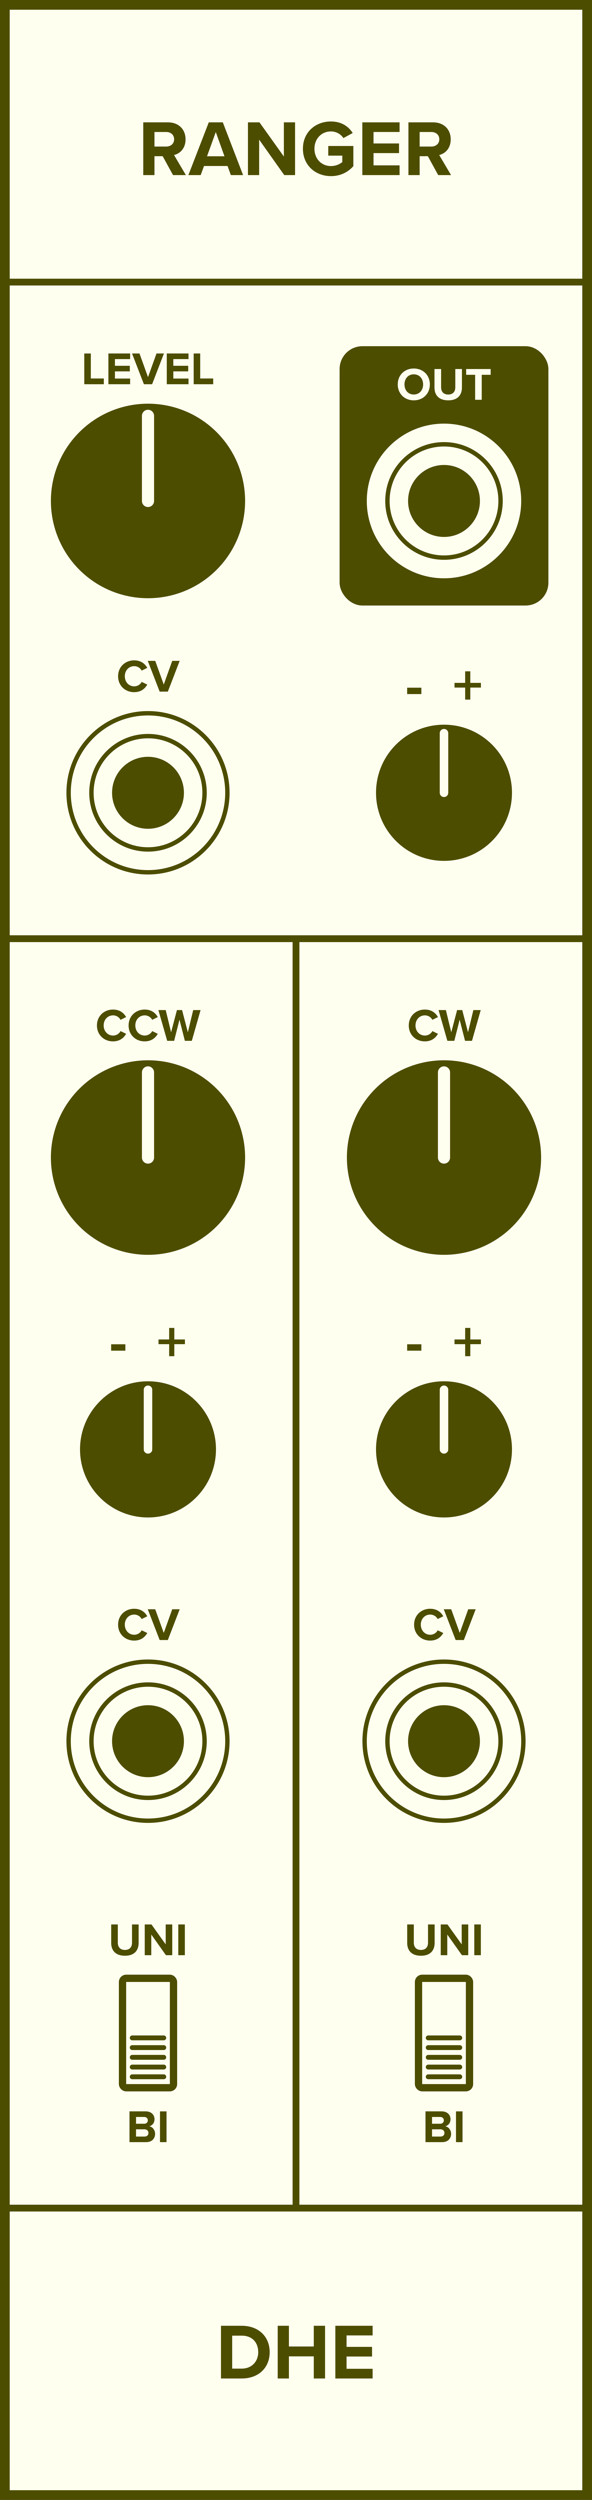 <?xml version="1.0" encoding="UTF-8" standalone="no"?>
<svg xmlns:dc="http://purl.org/dc/elements/1.1/" xmlns:cc="http://creativecommons.org/ns#" xmlns:rdf="http://www.w3.org/1999/02/22-rdf-syntax-ns#" xmlns:svg="http://www.w3.org/2000/svg" xmlns="http://www.w3.org/2000/svg" version="1.1" width="30.480mm" height="128.500mm" viewBox="0 0 30.480 128.500" id="svg176">
  <rect x="0" y="0" width="30.480" height="128.500" fill="#808080" stroke="none"/>
  <defs id="defs180"/>
  <g id="faceplate">
    <rect x="0.250" y="0.250" width="29.980" height="128.000" fill="#fffff0" stroke="#4d4d00" stroke-width="0.500" rx="0.000" ry="0.000" id="rect2"/>
    <g transform="translate(15.240,9.000)" id="g6">
      <g aria-label="RANGER" id="text4" style="font-weight:bold;font-size:4.064px;font-family:'Proxima Nova';dominant-baseline:alphabetic;text-anchor:middle;fill:#4d4d00">
        <path d="m -6.332,0 h 0.662 L -6.279,-1.032 c 0.293,-0.069 0.593,-0.325 0.593,-0.805 0,-0.504 -0.345,-0.874 -0.91,-0.874 H -7.864 V 0 h 0.577 v -0.971 h 0.423 z m 0.057,-1.841 c 0,0.228 -0.175,0.374 -0.406,0.374 h -0.606 v -0.748 h 0.606 c 0.232,0 0.406,0.146 0.406,0.374 z" style="font-weight:bold;font-size:4.064px;font-family:'Proxima Nova';dominant-baseline:alphabetic;text-anchor:middle;fill:#4d4d00" id="path184"/>
        <path d="m -3.354,0 h 0.63 l -1.044,-2.711 h -0.723 L -5.541,0 h 0.634 l 0.171,-0.467 h 1.211 z m -0.776,-2.211 0.447,1.244 h -0.898 z" style="font-weight:bold;font-size:4.064px;font-family:'Proxima Nova';dominant-baseline:alphabetic;text-anchor:middle;fill:#4d4d00" id="path186"/>
        <path d="m -0.605,0 h 0.557 v -2.711 h -0.577 v 1.756 L -1.881,-2.711 h -0.593 V 0 h 0.577 v -1.821 z" style="font-weight:bold;font-size:4.064px;font-family:'Proxima Nova';dominant-baseline:alphabetic;text-anchor:middle;fill:#4d4d00" id="path188"/>
        <path d="m 0.356,-1.353 c 0,0.853 0.65,1.406 1.443,1.406 0.492,0 0.878,-0.203 1.154,-0.512 V -1.496 h -1.292 v 0.496 h 0.723 v 0.329 c -0.118,0.106 -0.337,0.207 -0.585,0.207 -0.492,0 -0.849,-0.378 -0.849,-0.89 0,-0.512 0.358,-0.89 0.849,-0.89 0.284,0 0.516,0.15 0.642,0.341 l 0.48,-0.26 c -0.207,-0.321 -0.561,-0.593 -1.122,-0.593 -0.792,0 -1.443,0.545 -1.443,1.402 z" style="font-weight:bold;font-size:4.064px;font-family:'Proxima Nova';dominant-baseline:alphabetic;text-anchor:middle;fill:#4d4d00" id="path190"/>
        <path d="m 3.415,0 h 1.918 v -0.5 h -1.341 V -1.13 h 1.313 v -0.496 h -1.313 v -0.589 h 1.341 v -0.496 h -1.918 z" style="font-weight:bold;font-size:4.064px;font-family:'Proxima Nova';dominant-baseline:alphabetic;text-anchor:middle;fill:#4d4d00" id="path192"/>
        <path d="m 7.321,0 h 0.662 l -0.61,-1.032 c 0.293,-0.069 0.593,-0.325 0.593,-0.805 0,-0.504 -0.345,-0.874 -0.91,-0.874 H 5.789 V 0 h 0.577 v -0.971 h 0.423 z m 0.057,-1.841 c 0,0.228 -0.175,0.374 -0.406,0.374 h -0.606 v -0.748 h 0.606 c 0.232,0 0.406,0.146 0.406,0.374 z" style="font-weight:bold;font-size:4.064px;font-family:'Proxima Nova';dominant-baseline:alphabetic;text-anchor:middle;fill:#4d4d00" id="path194"/>
      </g>
    </g>
    <g transform="translate(15.240,119.500)" id="g10">
      <g aria-label="DHE" id="text8" style="font-weight:bold;font-size:4.064px;font-family:'Proxima Nova';dominant-baseline:hanging;text-anchor:middle;fill:#4d4d00">
        <path d="m -3.863,2.758 h 1.069 c 0.849,0 1.439,-0.536 1.439,-1.353 0,-0.817 -0.589,-1.357 -1.439,-1.357 H -3.863 Z M -3.286,2.25 V 0.556 h 0.492 c 0.557,0 0.849,0.37 0.849,0.849 0,0.459 -0.313,0.845 -0.849,0.845 z" style="font-weight:bold;font-size:4.064px;font-family:'Proxima Nova';dominant-baseline:hanging;text-anchor:middle;fill:#4d4d00" id="path197"/>
        <path d="M 0.915,2.758 H 1.496 V 0.048 H 0.915 V 1.113 H -0.365 V 0.048 H -0.942 V 2.758 h 0.577 V 1.621 h 1.28 z" style="font-weight:bold;font-size:4.064px;font-family:'Proxima Nova';dominant-baseline:hanging;text-anchor:middle;fill:#4d4d00" id="path199"/>
        <path d="M 2.026,2.758 H 3.945 V 2.259 H 2.603 V 1.629 H 3.916 V 1.133 H 2.603 V 0.544 H 3.945 V 0.048 H 2.026 Z" style="font-weight:bold;font-size:4.064px;font-family:'Proxima Nova';dominant-baseline:hanging;text-anchor:middle;fill:#4d4d00" id="path201"/>
      </g>
    </g>
    <line x1="0" y1="14.500" x2="30.480" y2="14.500" stroke="#4d4d00" stroke-width="0.350" id="line12"/>
    <g transform="translate(7.620,19.750)" id="g16">
      <g aria-label="LEVEL" id="text14" style="font-weight:bold;font-size:2.371px;font-family:'Proxima Nova';dominant-baseline:alphabetic;text-anchor:middle;fill:#4d4d00">
        <path d="m -3.28,0 h 1.005 v -0.296 h -0.669 V -1.581 h -0.337 z" style="font-weight:bold;font-size:2.371px;font-family:'Proxima Nova';dominant-baseline:alphabetic;text-anchor:middle;fill:#4d4d00" id="path204"/>
        <path d="m -2.039,0 h 1.119 V -0.292 H -1.702 v -0.368 h 0.766 V -0.948 H -1.702 V -1.292 h 0.782 V -1.581 H -2.039 Z" style="font-weight:bold;font-size:2.371px;font-family:'Proxima Nova';dominant-baseline:alphabetic;text-anchor:middle;fill:#4d4d00" id="path206"/>
        <path d="M -0.211,0 H 0.212 L 0.821,-1.581 H 0.437 L 4.8166107e-4,-0.365 -0.438,-1.581 h -0.384 z" style="font-weight:bold;font-size:2.371px;font-family:'Proxima Nova';dominant-baseline:alphabetic;text-anchor:middle;fill:#4d4d00" id="path208"/>
        <path d="M 0.967,0 H 2.086 v -0.292 h -0.782 v -0.368 h 0.766 V -0.948 H 1.304 V -1.292 h 0.782 V -1.581 H 0.967 Z" style="font-weight:bold;font-size:2.371px;font-family:'Proxima Nova';dominant-baseline:alphabetic;text-anchor:middle;fill:#4d4d00" id="path210"/>
        <path d="m 2.352,0 h 1.005 V -0.296 H 2.688 V -1.581 h -0.337 z" style="font-weight:bold;font-size:2.371px;font-family:'Proxima Nova';dominant-baseline:alphabetic;text-anchor:middle;fill:#4d4d00" id="path212"/>
      </g>
    </g>
    <rect x="17.660" y="17.970" width="10.400" height="12.980" fill="#4d4d00" stroke="#4d4d00" stroke-width="0.350" rx="1.000" ry="1.000" id="rect18"/>
    <g transform="translate(22.860,20.550)" id="g22">
      <g aria-label="OUT" id="text20" style="font-weight:bold;font-size:2.371px;font-family:'Proxima Nova';dominant-baseline:alphabetic;text-anchor:middle;fill:#fffff0">
        <path d="m -2.381,-0.79 c 0,0.477 0.349,0.818 0.825,0.818 0.479,0 0.827,-0.341 0.827,-0.818 0,-0.477 -0.349,-0.818 -0.827,-0.818 -0.477,0 -0.825,0.341 -0.825,0.818 z m 1.306,0 c 0,0.294 -0.19,0.519 -0.481,0.519 -0.292,0 -0.479,-0.225 -0.479,-0.519 0,-0.296 0.187,-0.519 0.479,-0.519 0.292,0 0.481,0.223 0.481,0.519 z" style="font-weight:bold;font-size:2.371px;font-family:'Proxima Nova';dominant-baseline:alphabetic;text-anchor:middle;fill:#fffff0" id="path215"/>
        <path d="m -0.49,-0.631 c 0,0.389 0.225,0.659 0.709,0.659 0.479,0 0.704,-0.268 0.704,-0.662 V -1.581 H 0.582 v 0.939 c 0,0.221 -0.121,0.372 -0.363,0.372 -0.247,0 -0.368,-0.152 -0.368,-0.372 V -1.581 h -0.341 z" style="font-weight:bold;font-size:2.371px;font-family:'Proxima Nova';dominant-baseline:alphabetic;text-anchor:middle;fill:#fffff0" id="path217"/>
        <path d="m 1.603,0 h 0.339 v -1.285 h 0.46 v -0.296 h -1.261 v 0.296 h 0.462 z" style="font-weight:bold;font-size:2.371px;font-family:'Proxima Nova';dominant-baseline:alphabetic;text-anchor:middle;fill:#fffff0" id="path219"/>
      </g>
    </g>
    <g transform="translate(7.620,35.550)" id="g26">
      <g aria-label="CV" id="text24" style="font-weight:bold;font-size:2.371px;font-family:'Proxima Nova';dominant-baseline:alphabetic;text-anchor:middle;fill:#4d4d00">
        <path d="m -0.71,0.028 c 0.36,0 0.56,-0.192 0.673,-0.389 l -0.289,-0.14 c -0.066,0.13 -0.209,0.23 -0.384,0.23 -0.275,0 -0.484,-0.221 -0.484,-0.519 0,-0.299 0.209,-0.519 0.484,-0.519 0.175,0 0.318,0.102 0.384,0.23 l 0.289,-0.142 c -0.111,-0.197 -0.313,-0.386 -0.673,-0.386 -0.462,0 -0.83,0.332 -0.83,0.818 0,0.486 0.368,0.818 0.83,0.818 z" style="font-weight:bold;font-size:2.371px;font-family:'Proxima Nova';dominant-baseline:alphabetic;text-anchor:middle;fill:#4d4d00" id="path222"/>
        <path d="M 0.6,0 H 1.022 l 0.609,-1.581 H 1.247 L 0.811,-0.365 0.372,-1.581 h -0.384 z" style="font-weight:bold;font-size:2.371px;font-family:'Proxima Nova';dominant-baseline:alphabetic;text-anchor:middle;fill:#4d4d00" id="path224"/>
      </g>
    </g>
    <g transform="translate(22.860,36.250)" id="g30">
      <g aria-label="- +" id="text28" style="font-weight:bold;font-size:3.048px;font-family:'Proxima Nova';dominant-baseline:alphabetic;text-anchor:middle;fill:#4d4d00">
        <path d="m -1.897,-0.573 h 0.732 v -0.329 h -0.732 z" style="font-weight:bold;font-size:3.048px;font-family:'Proxima Nova';dominant-baseline:alphabetic;text-anchor:middle;fill:#4d4d00" id="path227"/>
        <path d="m 1.355,-0.908 h 0.546 V -1.149 H 1.355 V -1.743 H 1.089 V -1.149 H 0.541 v 0.241 H 1.089 v 0.619 h 0.265 z" style="font-weight:bold;font-size:3.048px;font-family:'Proxima Nova';dominant-baseline:alphabetic;text-anchor:middle;fill:#4d4d00" id="path229"/>
      </g>
    </g>
    <line x1="0" y1="48.250" x2="30.480" y2="48.250" stroke="#4d4d00" stroke-width="0.350" id="line32"/>
    <g transform="translate(7.620,53.500)" id="g36">
      <g aria-label="CCW" id="text34" style="font-weight:bold;font-size:2.371px;font-family:'Proxima Nova';dominant-baseline:alphabetic;text-anchor:middle;fill:#4d4d00">
        <path d="m -1.799,0.028 c 0.36,0 0.56,-0.192 0.673,-0.389 l -0.289,-0.14 c -0.066,0.13 -0.209,0.23 -0.384,0.23 -0.275,0 -0.484,-0.221 -0.484,-0.519 0,-0.299 0.209,-0.519 0.484,-0.519 0.175,0 0.318,0.102 0.384,0.23 l 0.289,-0.142 c -0.111,-0.197 -0.313,-0.386 -0.673,-0.386 -0.462,0 -0.83,0.332 -0.83,0.818 0,0.486 0.368,0.818 0.83,0.818 z" style="font-weight:bold;font-size:2.371px;font-family:'Proxima Nova';dominant-baseline:alphabetic;text-anchor:middle;fill:#4d4d00" id="path232"/>
        <path d="m -0.169,0.028 c 0.36,0 0.56,-0.192 0.673,-0.389 l -0.289,-0.14 c -0.066,0.13 -0.209,0.23 -0.384,0.23 -0.275,0 -0.484,-0.221 -0.484,-0.519 0,-0.299 0.209,-0.519 0.484,-0.519 0.175,0 0.318,0.102 0.384,0.23 l 0.289,-0.142 c -0.111,-0.197 -0.313,-0.386 -0.673,-0.386 -0.462,0 -0.83,0.332 -0.83,0.818 0,0.486 0.368,0.818 0.83,0.818 z" style="font-weight:bold;font-size:2.371px;font-family:'Proxima Nova';dominant-baseline:alphabetic;text-anchor:middle;fill:#4d4d00" id="path234"/>
        <path d="m 1.898,0 h 0.358 L 2.707,-1.581 H 2.327 L 2.052,-0.439 1.754,-1.581 H 1.49 L 1.189,-0.439 0.912,-1.581 H 0.535 L 0.988,0 H 1.346 l 0.275,-1.086 z" style="font-weight:bold;font-size:2.371px;font-family:'Proxima Nova';dominant-baseline:alphabetic;text-anchor:middle;fill:#4d4d00" id="path236"/>
      </g>
    </g>
    <g transform="translate(22.860,53.500)" id="g40">
      <g aria-label="CW" id="text38" style="font-weight:bold;font-size:2.371px;font-family:'Proxima Nova';dominant-baseline:alphabetic;text-anchor:middle;fill:#4d4d00">
        <path d="m -0.984,0.028 c 0.36,0 0.56,-0.192 0.673,-0.389 l -0.289,-0.14 c -0.066,0.13 -0.209,0.23 -0.384,0.23 -0.275,0 -0.484,-0.221 -0.484,-0.519 0,-0.299 0.209,-0.519 0.484,-0.519 0.175,0 0.318,0.102 0.384,0.23 l 0.289,-0.142 c -0.111,-0.197 -0.313,-0.386 -0.673,-0.386 -0.462,0 -0.83,0.332 -0.83,0.818 0,0.486 0.368,0.818 0.83,0.818 z" style="font-weight:bold;font-size:2.371px;font-family:'Proxima Nova';dominant-baseline:alphabetic;text-anchor:middle;fill:#4d4d00" id="path239"/>
        <path d="m 1.083,0 h 0.358 l 0.45,-1.581 h -0.379 L 1.237,-0.439 0.939,-1.581 H 0.675 L 0.374,-0.439 0.097,-1.581 H -0.28 L 0.173,0 h 0.358 l 0.275,-1.086 z" style="font-weight:bold;font-size:2.371px;font-family:'Proxima Nova';dominant-baseline:alphabetic;text-anchor:middle;fill:#4d4d00" id="path241"/>
      </g>
    </g>
    <g transform="translate(7.620,70.000)" id="g44">
      <g aria-label="- +" id="text42" style="font-weight:bold;font-size:3.048px;font-family:'Proxima Nova';dominant-baseline:alphabetic;text-anchor:middle;fill:#4d4d00">
        <path d="m -1.897,-0.573 h 0.732 v -0.329 h -0.732 z" style="font-weight:bold;font-size:3.048px;font-family:'Proxima Nova';dominant-baseline:alphabetic;text-anchor:middle;fill:#4d4d00" id="path244"/>
        <path d="m 1.355,-0.908 h 0.546 V -1.149 H 1.355 V -1.743 H 1.089 V -1.149 H 0.541 v 0.241 H 1.089 v 0.619 h 0.265 z" style="font-weight:bold;font-size:3.048px;font-family:'Proxima Nova';dominant-baseline:alphabetic;text-anchor:middle;fill:#4d4d00" id="path246"/>
      </g>
    </g>
    <g transform="translate(22.860,70.000)" id="g48">
      <g aria-label="- +" id="text46" style="font-weight:bold;font-size:3.048px;font-family:'Proxima Nova';dominant-baseline:alphabetic;text-anchor:middle;fill:#4d4d00">
        <path d="m -1.897,-0.573 h 0.732 v -0.329 h -0.732 z" style="font-weight:bold;font-size:3.048px;font-family:'Proxima Nova';dominant-baseline:alphabetic;text-anchor:middle;fill:#4d4d00" id="path249"/>
        <path d="m 1.355,-0.908 h 0.546 V -1.149 H 1.355 V -1.743 H 1.089 V -1.149 H 0.541 v 0.241 H 1.089 v 0.619 h 0.265 z" style="font-weight:bold;font-size:3.048px;font-family:'Proxima Nova';dominant-baseline:alphabetic;text-anchor:middle;fill:#4d4d00" id="path251"/>
      </g>
    </g>
    <g transform="translate(7.620,84.300)" id="g52">
      <g aria-label="CV" id="text50" style="font-weight:bold;font-size:2.371px;font-family:'Proxima Nova';dominant-baseline:alphabetic;text-anchor:middle;fill:#4d4d00">
        <path d="m -0.71,0.028 c 0.36,0 0.56,-0.192 0.673,-0.389 l -0.289,-0.14 c -0.066,0.13 -0.209,0.23 -0.384,0.23 -0.275,0 -0.484,-0.221 -0.484,-0.519 0,-0.299 0.209,-0.519 0.484,-0.519 0.175,0 0.318,0.102 0.384,0.23 l 0.289,-0.142 c -0.111,-0.197 -0.313,-0.386 -0.673,-0.386 -0.462,0 -0.83,0.332 -0.83,0.818 0,0.486 0.368,0.818 0.83,0.818 z" style="font-weight:bold;font-size:2.371px;font-family:'Proxima Nova';dominant-baseline:alphabetic;text-anchor:middle;fill:#4d4d00" id="path254"/>
        <path d="M 0.6,0 H 1.022 l 0.609,-1.581 H 1.247 L 0.811,-0.365 0.372,-1.581 h -0.384 z" style="font-weight:bold;font-size:2.371px;font-family:'Proxima Nova';dominant-baseline:alphabetic;text-anchor:middle;fill:#4d4d00" id="path256"/>
      </g>
    </g>
    <g transform="translate(22.860,84.300)" id="g56">
      <g aria-label="CV" id="text54" style="font-weight:bold;font-size:2.371px;font-family:'Proxima Nova';dominant-baseline:alphabetic;text-anchor:middle;fill:#4d4d00">
        <path d="m -0.71,0.028 c 0.36,0 0.56,-0.192 0.673,-0.389 l -0.289,-0.14 c -0.066,0.13 -0.209,0.23 -0.384,0.23 -0.275,0 -0.484,-0.221 -0.484,-0.519 0,-0.299 0.209,-0.519 0.484,-0.519 0.175,0 0.318,0.102 0.384,0.23 l 0.289,-0.142 c -0.111,-0.197 -0.313,-0.386 -0.673,-0.386 -0.462,0 -0.83,0.332 -0.83,0.818 0,0.486 0.368,0.818 0.83,0.818 z" style="font-weight:bold;font-size:2.371px;font-family:'Proxima Nova';dominant-baseline:alphabetic;text-anchor:middle;fill:#4d4d00" id="path259"/>
        <path d="M 0.6,0 H 1.022 l 0.609,-1.581 H 1.247 L 0.811,-0.365 0.372,-1.581 h -0.384 z" style="font-weight:bold;font-size:2.371px;font-family:'Proxima Nova';dominant-baseline:alphabetic;text-anchor:middle;fill:#4d4d00" id="path261"/>
      </g>
    </g>
    <g transform="translate(7.620,108.500)" id="g60">
      <g aria-label="BI" id="text58" style="font-weight:bold;font-size:2.371px;font-family:'Proxima Nova';dominant-baseline:hanging;text-anchor:middle;fill:#4d4d00">
        <path d="m -0.953,1.609 h 0.858 c 0.301,0 0.46,-0.19 0.46,-0.427 0,-0.199 -0.135,-0.363 -0.303,-0.389 0.149,-0.031 0.273,-0.164 0.273,-0.363 0,-0.211 -0.154,-0.403 -0.455,-0.403 H -0.953 Z M -0.616,0.663 V 0.315 h 0.422 c 0.114,0 0.185,0.076 0.185,0.173 0,0.102 -0.071,0.175 -0.185,0.175 z m 0,0.659 V 0.95 h 0.434 c 0.133,0 0.204,0.085 0.204,0.185 0,0.114 -0.076,0.187 -0.204,0.187 z" style="font-weight:bold;font-size:2.371px;font-family:'Proxima Nova';dominant-baseline:hanging;text-anchor:middle;fill:#4d4d00" id="path264"/>
        <path d="M 0.617,1.609 H 0.954 V 0.028 H 0.617 Z" style="font-weight:bold;font-size:2.371px;font-family:'Proxima Nova';dominant-baseline:hanging;text-anchor:middle;fill:#4d4d00" id="path266"/>
      </g>
    </g>
    <g transform="translate(7.620,100.500)" id="g64">
      <g aria-label="UNI" id="text62" style="font-weight:bold;font-size:2.371px;font-family:'Proxima Nova';dominant-baseline:alphabetic;text-anchor:middle;fill:#4d4d00">
        <path d="m -1.895,-0.631 c 0,0.389 0.225,0.659 0.709,0.659 0.479,0 0.704,-0.268 0.704,-0.662 V -1.581 h -0.341 v 0.939 c 0,0.221 -0.121,0.372 -0.363,0.372 -0.247,0 -0.368,-0.152 -0.368,-0.372 V -1.581 h -0.341 z" style="font-weight:bold;font-size:2.371px;font-family:'Proxima Nova';dominant-baseline:alphabetic;text-anchor:middle;fill:#4d4d00" id="path269"/>
        <path d="M 0.923,0 H 1.248 V -1.581 H 0.911 v 1.024 L 0.178,-1.581 H -0.168 V 0 H 0.169 v -1.062 z" style="font-weight:bold;font-size:2.371px;font-family:'Proxima Nova';dominant-baseline:alphabetic;text-anchor:middle;fill:#4d4d00" id="path271"/>
        <path d="m 1.56,0 h 0.337 v -1.581 h -0.337 z" style="font-weight:bold;font-size:2.371px;font-family:'Proxima Nova';dominant-baseline:alphabetic;text-anchor:middle;fill:#4d4d00" id="path273"/>
      </g>
    </g>
    <g transform="translate(22.860,108.500)" id="g68">
      <g aria-label="BI" id="text66" style="font-weight:bold;font-size:2.371px;font-family:'Proxima Nova';dominant-baseline:hanging;text-anchor:middle;fill:#4d4d00">
        <path d="m -0.953,1.609 h 0.858 c 0.301,0 0.46,-0.19 0.46,-0.427 0,-0.199 -0.135,-0.363 -0.303,-0.389 0.149,-0.031 0.273,-0.164 0.273,-0.363 0,-0.211 -0.154,-0.403 -0.455,-0.403 H -0.953 Z M -0.616,0.663 V 0.315 h 0.422 c 0.114,0 0.185,0.076 0.185,0.173 0,0.102 -0.071,0.175 -0.185,0.175 z m 0,0.659 V 0.95 h 0.434 c 0.133,0 0.204,0.085 0.204,0.185 0,0.114 -0.076,0.187 -0.204,0.187 z" style="font-weight:bold;font-size:2.371px;font-family:'Proxima Nova';dominant-baseline:hanging;text-anchor:middle;fill:#4d4d00" id="path276"/>
        <path d="M 0.617,1.609 H 0.954 V 0.028 H 0.617 Z" style="font-weight:bold;font-size:2.371px;font-family:'Proxima Nova';dominant-baseline:hanging;text-anchor:middle;fill:#4d4d00" id="path278"/>
      </g>
    </g>
    <g transform="translate(22.860,100.500)" id="g72">
      <g aria-label="UNI" id="text70" style="font-weight:bold;font-size:2.371px;font-family:'Proxima Nova';dominant-baseline:alphabetic;text-anchor:middle;fill:#4d4d00">
        <path d="m -1.895,-0.631 c 0,0.389 0.225,0.659 0.709,0.659 0.479,0 0.704,-0.268 0.704,-0.662 V -1.581 h -0.341 v 0.939 c 0,0.221 -0.121,0.372 -0.363,0.372 -0.247,0 -0.368,-0.152 -0.368,-0.372 V -1.581 h -0.341 z" style="font-weight:bold;font-size:2.371px;font-family:'Proxima Nova';dominant-baseline:alphabetic;text-anchor:middle;fill:#4d4d00" id="path281"/>
        <path d="M 0.923,0 H 1.248 V -1.581 H 0.911 v 1.024 L 0.178,-1.581 H -0.168 V 0 H 0.169 v -1.062 z" style="font-weight:bold;font-size:2.371px;font-family:'Proxima Nova';dominant-baseline:alphabetic;text-anchor:middle;fill:#4d4d00" id="path283"/>
        <path d="m 1.56,0 h 0.337 v -1.581 h -0.337 z" style="font-weight:bold;font-size:2.371px;font-family:'Proxima Nova';dominant-baseline:alphabetic;text-anchor:middle;fill:#4d4d00" id="path285"/>
      </g>
    </g>
    <line x1="0" y1="113.500" x2="30.480" y2="113.500" stroke="#4d4d00" stroke-width="0.350" id="line74"/>
    <line x1="15.240" y1="48.250" x2="15.240" y2="113.500" stroke="#4d4d00" stroke-width="0.350" id="line76"/>
  </g>
  <g id="overlay">
    <g transform="translate(7.620,25.750)" id="g83">
      <circle cx="0" cy="0" r="5.000" fill="#4d4d00" stroke="none" stroke-width="0" id="circle79"/>
      <line x1="0" y1="0" x2="0" y2="-4.375" stroke="#fffff0" stroke-width="0.625" stroke-linecap="round" id="line81"/>
    </g>
    <g transform="translate(22.860,25.750)" id="g91">
      <circle cx="0" cy="0" r="4.200" fill="#4d4d00" stroke="none" stroke-width="0" id="circle85"/>
      <circle cx="0" cy="0" r="3.500" fill="none" stroke="#fffff0" stroke-width="0.950" id="circle87"/>
      <circle cx="0" cy="0" r="2.325" fill="none" stroke="#fffff0" stroke-width="0.950" id="circle89"/>
    </g>
    <g transform="translate(7.620,40.750)" id="g99">
      <circle cx="0" cy="0" r="4.200" fill="#4d4d00" stroke="none" stroke-width="0" id="circle93"/>
      <circle cx="0" cy="0" r="3.500" fill="none" stroke="#fffff0" stroke-width="0.950" id="circle95"/>
      <circle cx="0" cy="0" r="2.325" fill="none" stroke="#fffff0" stroke-width="0.950" id="circle97"/>
    </g>
    <g transform="translate(22.860,40.750)" id="g105">
      <circle cx="0" cy="0" r="3.500" fill="#4d4d00" stroke="none" stroke-width="0" id="circle101"/>
      <line x1="0" y1="0" x2="0" y2="-3.062" stroke="#fffff0" stroke-width="0.438" stroke-linecap="round" id="line103"/>
    </g>
    <g transform="translate(7.620,59.500)" id="g111">
      <circle cx="0" cy="0" r="5.000" fill="#4d4d00" stroke="none" stroke-width="0" id="circle107"/>
      <line x1="0" y1="0" x2="0" y2="-4.375" stroke="#fffff0" stroke-width="0.625" stroke-linecap="round" id="line109"/>
    </g>
    <g transform="translate(22.860,59.500)" id="g117">
      <circle cx="0" cy="0" r="5.000" fill="#4d4d00" stroke="none" stroke-width="0" id="circle113"/>
      <line x1="0" y1="0" x2="0" y2="-4.375" stroke="#fffff0" stroke-width="0.625" stroke-linecap="round" id="line115"/>
    </g>
    <g transform="translate(7.620,74.500)" id="g123">
      <circle cx="0" cy="0" r="3.500" fill="#4d4d00" stroke="none" stroke-width="0" id="circle119"/>
      <line x1="0" y1="0" x2="0" y2="-3.062" stroke="#fffff0" stroke-width="0.438" stroke-linecap="round" id="line121"/>
    </g>
    <g transform="translate(22.860,74.500)" id="g129">
      <circle cx="0" cy="0" r="3.500" fill="#4d4d00" stroke="none" stroke-width="0" id="circle125"/>
      <line x1="0" y1="0" x2="0" y2="-3.062" stroke="#fffff0" stroke-width="0.438" stroke-linecap="round" id="line127"/>
    </g>
    <g transform="translate(7.620,89.500)" id="g137">
      <circle cx="0" cy="0" r="4.200" fill="#4d4d00" stroke="none" stroke-width="0" id="circle131"/>
      <circle cx="0" cy="0" r="3.500" fill="none" stroke="#fffff0" stroke-width="0.950" id="circle133"/>
      <circle cx="0" cy="0" r="2.325" fill="none" stroke="#fffff0" stroke-width="0.950" id="circle135"/>
    </g>
    <g transform="translate(22.860,89.500)" id="g145">
      <circle cx="0" cy="0" r="4.200" fill="#4d4d00" stroke="none" stroke-width="0" id="circle139"/>
      <circle cx="0" cy="0" r="3.500" fill="none" stroke="#fffff0" stroke-width="0.950" id="circle141"/>
      <circle cx="0" cy="0" r="2.325" fill="none" stroke="#fffff0" stroke-width="0.950" id="circle143"/>
    </g>
    <g transform="translate(7.620,104.500)" id="g159">
      <rect x="-1.312" y="-2.812" width="2.625" height="5.625" fill="#fffff0" stroke="#4d4d00" stroke-width="0.375" rx="0.188" ry="0.188" id="rect147"/>
      <line x1="-0.812" y1="0.250" x2="0.812" y2="0.250" stroke="#4d4d00" stroke-width="0.250" stroke-linecap="round" id="line149"/>
      <line x1="-0.812" y1="0.750" x2="0.812" y2="0.750" stroke="#4d4d00" stroke-width="0.250" stroke-linecap="round" id="line151"/>
      <line x1="-0.812" y1="1.250" x2="0.812" y2="1.250" stroke="#4d4d00" stroke-width="0.250" stroke-linecap="round" id="line153"/>
      <line x1="-0.812" y1="1.750" x2="0.812" y2="1.750" stroke="#4d4d00" stroke-width="0.250" stroke-linecap="round" id="line155"/>
      <line x1="-0.812" y1="2.250" x2="0.812" y2="2.250" stroke="#4d4d00" stroke-width="0.250" stroke-linecap="round" id="line157"/>
    </g>
    <g transform="translate(22.860,104.500)" id="g173">
      <rect x="-1.312" y="-2.812" width="2.625" height="5.625" fill="#fffff0" stroke="#4d4d00" stroke-width="0.375" rx="0.188" ry="0.188" id="rect161"/>
      <line x1="-0.812" y1="0.250" x2="0.812" y2="0.250" stroke="#4d4d00" stroke-width="0.250" stroke-linecap="round" id="line163"/>
      <line x1="-0.812" y1="0.750" x2="0.812" y2="0.750" stroke="#4d4d00" stroke-width="0.250" stroke-linecap="round" id="line165"/>
      <line x1="-0.812" y1="1.250" x2="0.812" y2="1.250" stroke="#4d4d00" stroke-width="0.250" stroke-linecap="round" id="line167"/>
      <line x1="-0.812" y1="1.750" x2="0.812" y2="1.750" stroke="#4d4d00" stroke-width="0.250" stroke-linecap="round" id="line169"/>
      <line x1="-0.812" y1="2.250" x2="0.812" y2="2.250" stroke="#4d4d00" stroke-width="0.250" stroke-linecap="round" id="line171"/>
    </g>
  </g>
</svg>
